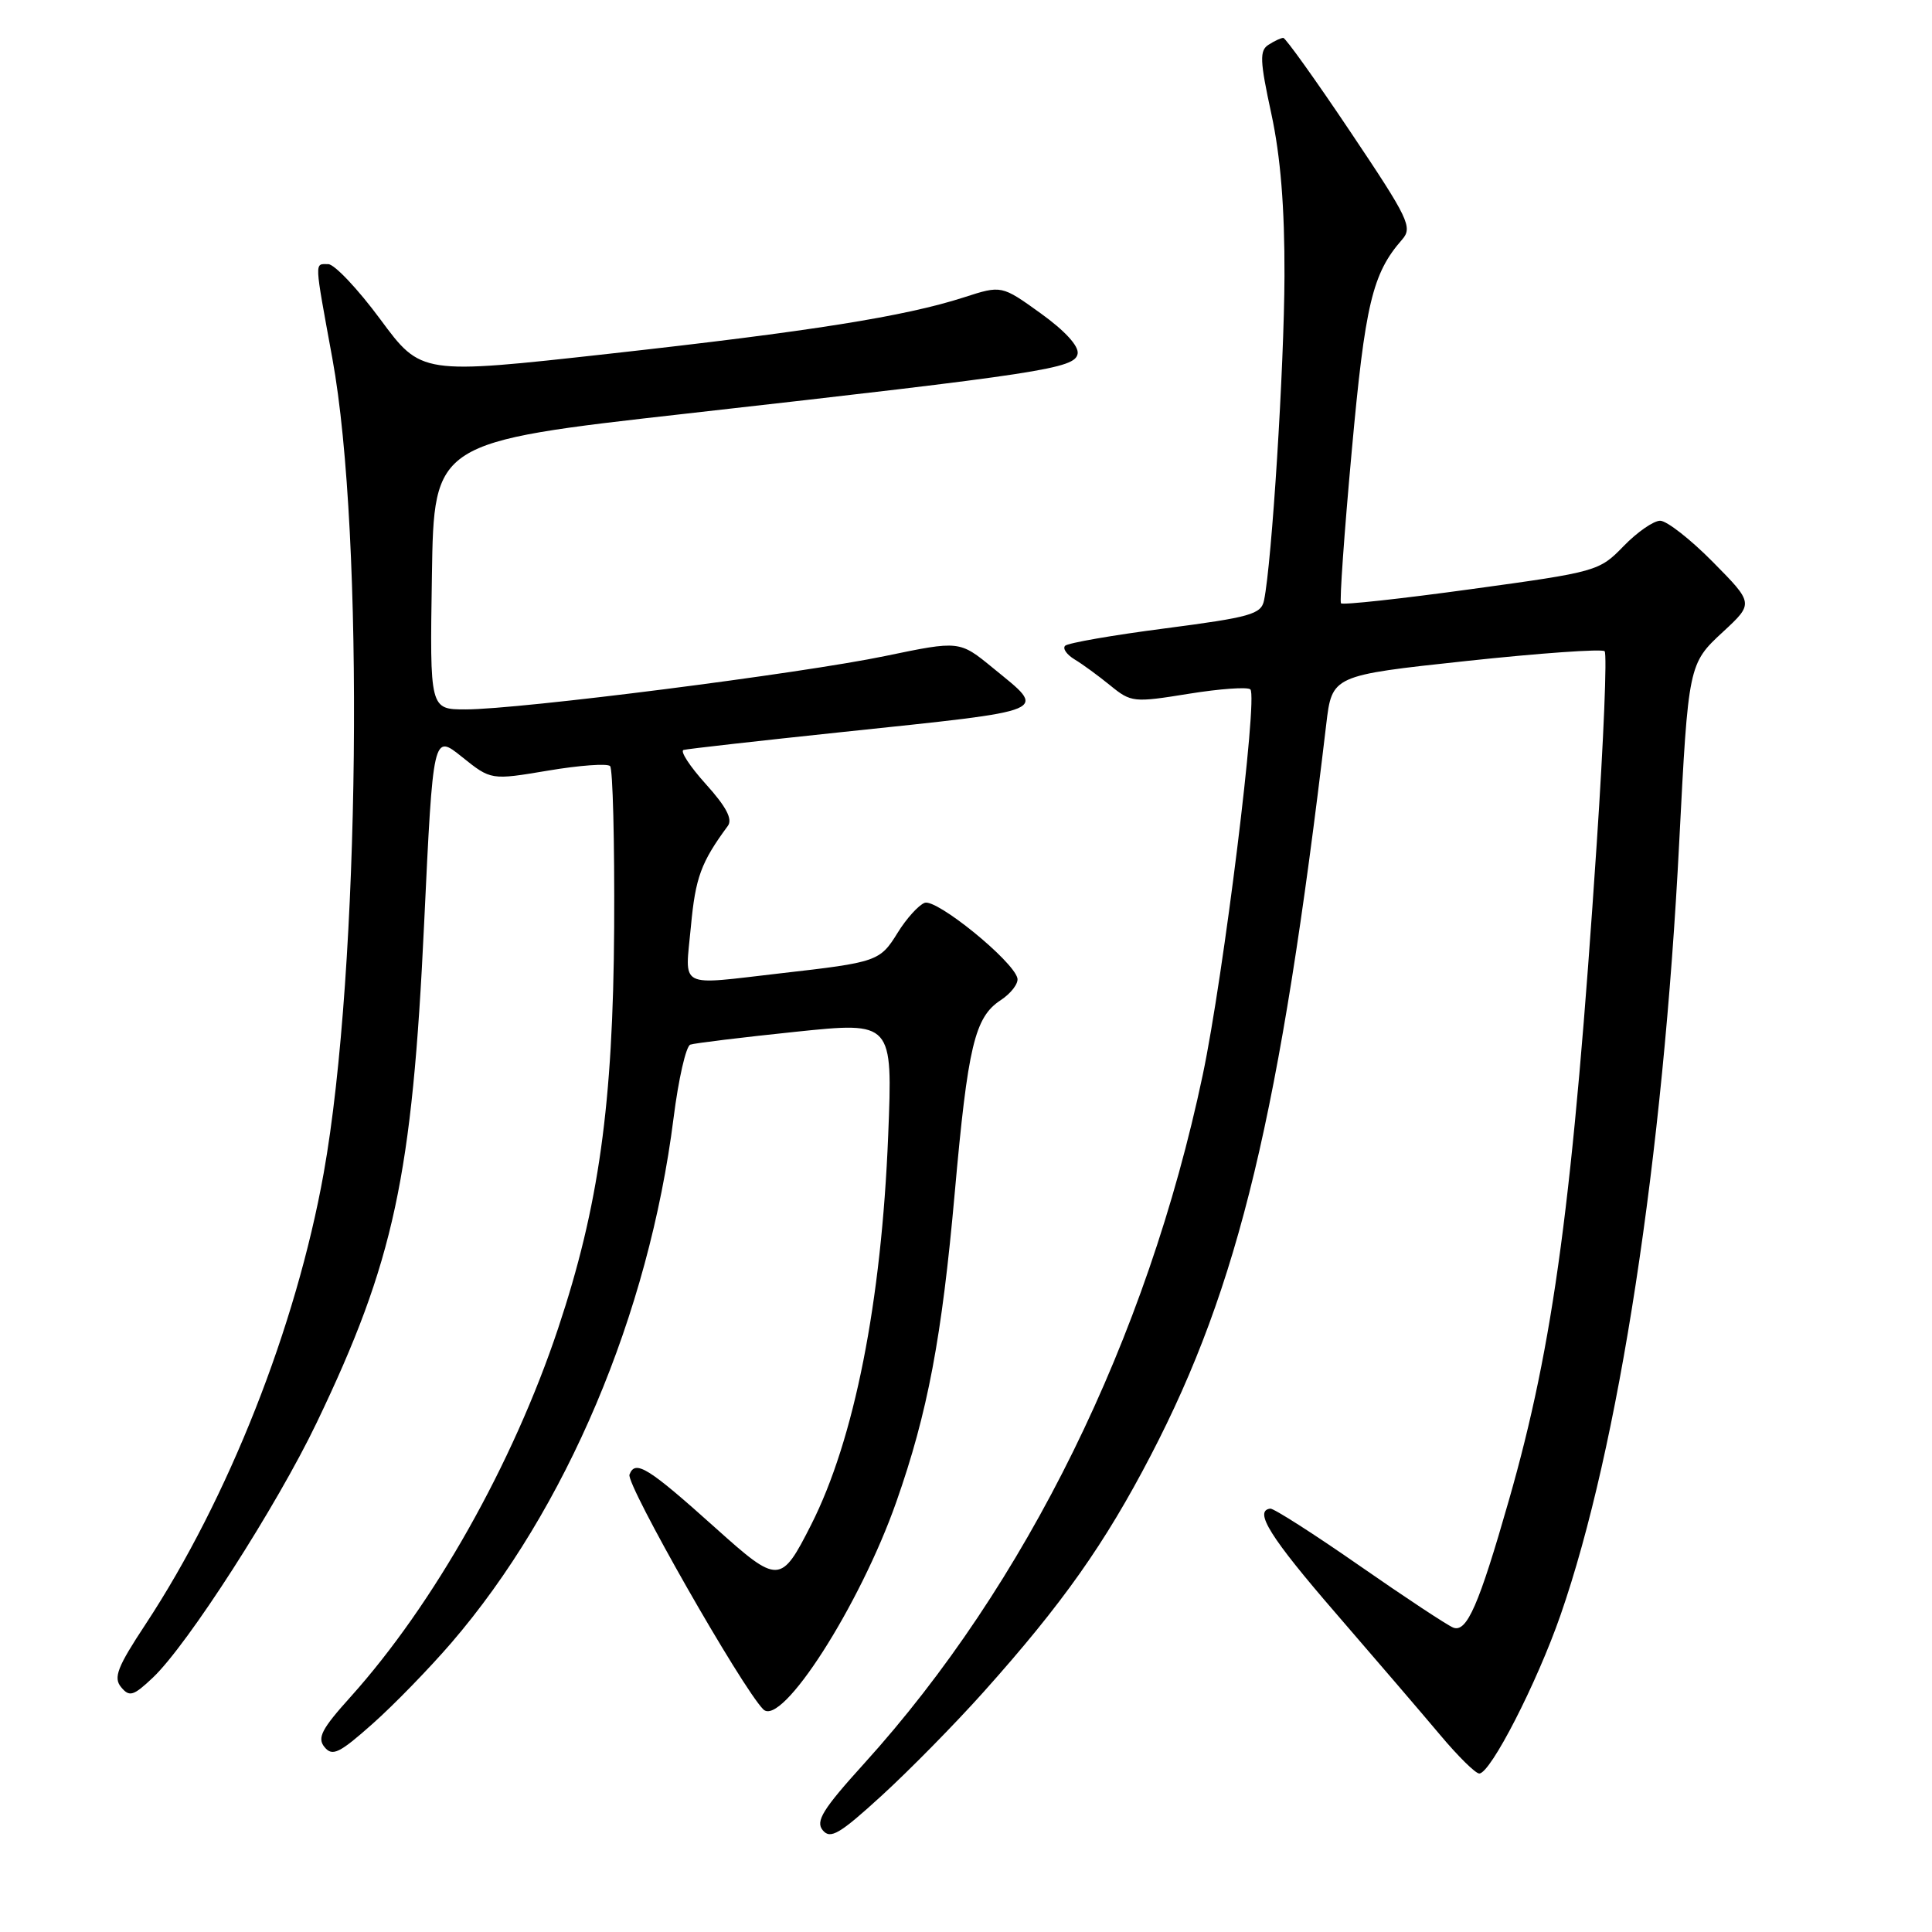 <?xml version="1.0" encoding="UTF-8" standalone="no"?>
<!DOCTYPE svg PUBLIC "-//W3C//DTD SVG 1.1//EN" "http://www.w3.org/Graphics/SVG/1.1/DTD/svg11.dtd" >
<svg xmlns="http://www.w3.org/2000/svg" xmlns:xlink="http://www.w3.org/1999/xlink" version="1.1" viewBox="0 0 256 256">
 <g >
 <path fill="currentColor"
d=" M 130.36 224.16 C 140.79 212.50 146.41 204.54 152.50 192.82 C 164.17 170.37 169.63 147.59 175.73 96.00 C 176.50 89.50 176.50 89.50 194.26 87.59 C 204.03 86.54 212.29 85.96 212.62 86.29 C 212.96 86.62 212.49 98.06 211.58 111.70 C 208.44 158.92 205.88 178.06 199.93 198.81 C 195.96 212.69 194.36 216.35 192.57 215.67 C 191.78 215.36 186.19 211.67 180.14 207.46 C 174.09 203.25 168.77 199.85 168.32 199.90 C 166.09 200.17 168.32 203.73 177.00 213.76 C 182.22 219.80 188.44 227.05 190.81 229.87 C 193.17 232.69 195.51 235.00 196.01 235.00 C 197.50 235.00 203.64 223.03 206.78 214.00 C 214.49 191.82 220.38 153.47 222.51 111.50 C 223.71 88.10 223.74 87.94 228.30 83.73 C 232.38 79.95 232.38 79.95 226.98 74.48 C 224.00 71.46 220.85 69.00 219.98 69.00 C 219.11 69.00 216.92 70.52 215.13 72.37 C 211.91 75.69 211.59 75.78 194.96 78.06 C 185.66 79.34 177.89 80.19 177.69 79.94 C 177.48 79.70 178.12 70.63 179.11 59.80 C 180.88 40.28 181.85 36.23 185.79 31.74 C 187.21 30.12 186.66 28.98 178.95 17.49 C 174.35 10.62 170.33 5.01 170.04 5.02 C 169.74 5.02 168.86 5.43 168.09 5.93 C 166.88 6.69 166.93 8.02 168.46 15.08 C 169.68 20.74 170.23 27.48 170.20 36.57 C 170.16 48.62 168.53 74.53 167.49 79.56 C 167.11 81.39 165.69 81.79 154.41 83.26 C 147.45 84.16 141.48 85.20 141.13 85.57 C 140.78 85.94 141.35 86.74 142.38 87.37 C 143.42 87.99 145.55 89.55 147.12 90.83 C 149.88 93.08 150.21 93.11 157.51 91.93 C 161.66 91.26 165.34 91.00 165.68 91.35 C 166.70 92.37 162.12 129.39 159.37 142.43 C 151.99 177.40 135.97 209.98 114.51 233.67 C 109.01 239.74 108.03 241.33 109.02 242.52 C 110.03 243.75 111.26 243.02 116.86 237.90 C 120.51 234.56 126.59 228.38 130.36 224.16 Z  M 59.81 217.68 C 75.01 200.02 85.97 174.13 89.25 148.15 C 89.90 142.99 90.90 138.61 91.47 138.42 C 92.04 138.22 98.30 137.46 105.40 136.72 C 118.29 135.38 118.29 135.38 117.69 150.44 C 116.80 172.57 113.20 190.76 107.48 202.04 C 103.48 209.93 103.14 209.94 94.85 202.50 C 85.86 194.43 84.17 193.38 83.41 195.39 C 82.92 196.66 98.30 223.65 101.14 226.50 C 103.56 228.93 113.94 212.74 118.77 199.00 C 122.93 187.17 124.80 177.25 126.51 158.04 C 128.24 138.62 129.16 134.78 132.58 132.54 C 133.98 131.62 134.98 130.30 134.81 129.61 C 134.24 127.29 124.07 119.04 122.52 119.63 C 121.71 119.94 120.09 121.73 118.94 123.60 C 116.60 127.38 116.24 127.51 103.50 128.96 C 89.63 130.55 90.77 131.14 91.55 122.75 C 92.15 116.27 92.89 114.26 96.44 109.44 C 97.10 108.55 96.24 106.90 93.52 103.89 C 91.40 101.54 90.07 99.50 90.58 99.37 C 91.09 99.23 100.50 98.17 111.50 97.01 C 139.77 94.03 138.81 94.44 131.57 88.51 C 127.14 84.88 127.14 84.88 117.32 86.92 C 106.14 89.25 68.83 94.00 61.70 94.00 C 56.95 94.00 56.95 94.00 57.23 76.29 C 57.50 58.57 57.50 58.57 91.00 54.80 C 138.21 49.48 142.42 48.83 142.79 46.88 C 142.98 45.87 141.12 43.84 137.90 41.52 C 132.71 37.79 132.71 37.79 127.73 39.40 C 119.88 41.93 107.44 43.91 80.66 46.88 C 55.81 49.64 55.81 49.64 50.40 42.32 C 47.42 38.29 44.31 35.00 43.49 35.00 C 41.65 35.00 41.62 34.26 44.04 47.50 C 48.32 70.89 47.71 128.55 42.89 155.45 C 39.23 175.83 30.25 198.57 19.29 215.22 C 15.54 220.90 15.00 222.30 16.05 223.56 C 17.15 224.89 17.68 224.73 20.26 222.29 C 24.86 217.94 36.68 199.54 41.97 188.50 C 52.21 167.14 54.62 155.93 56.20 122.36 C 57.39 97.22 57.39 97.22 61.22 100.30 C 65.06 103.38 65.06 103.38 72.62 102.11 C 76.77 101.41 80.47 101.14 80.84 101.51 C 81.20 101.87 81.44 111.47 81.38 122.84 C 81.24 146.33 79.35 159.85 73.95 176.03 C 67.96 193.98 57.48 212.58 46.43 224.87 C 42.60 229.12 42.00 230.29 43.01 231.51 C 44.05 232.77 44.98 232.31 49.36 228.42 C 52.19 225.91 56.89 221.07 59.81 217.68 Z "/>
</g>
</svg>